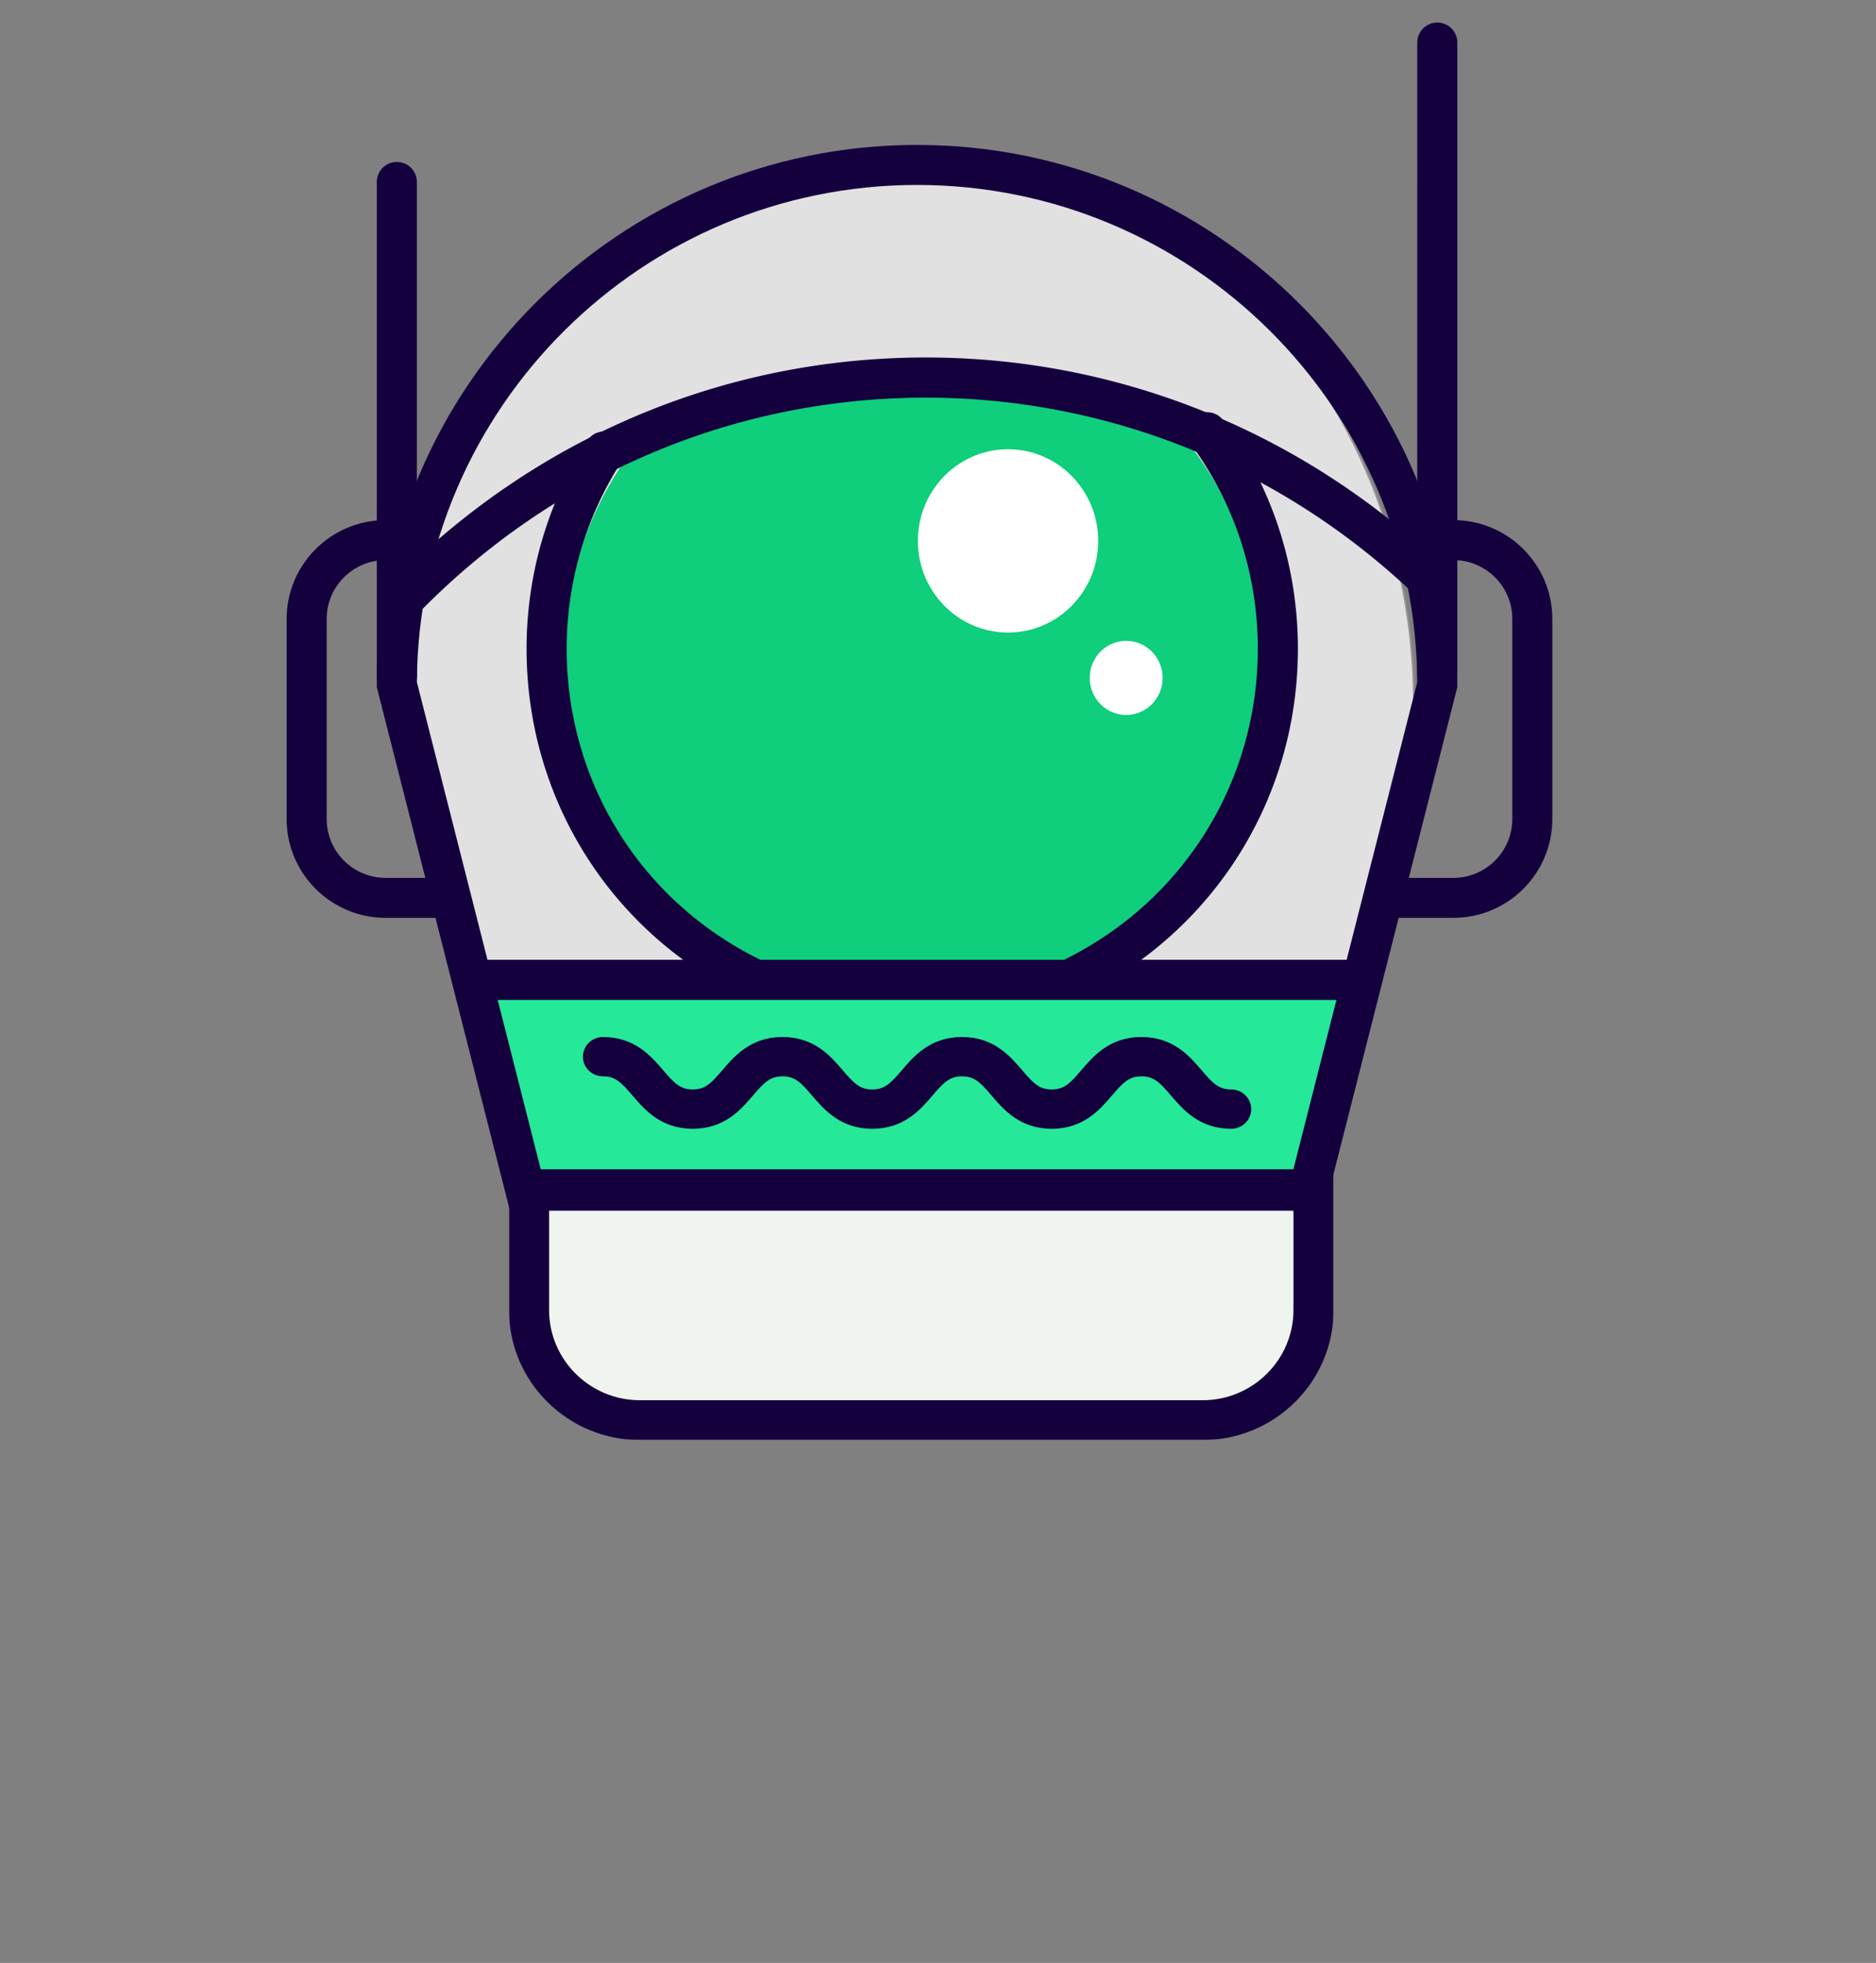 <svg width="1165" height="1219" xmlns="http://www.w3.org/2000/svg" xmlns:xlink="http://www.w3.org/1999/xlink"><rect width="100%" height="100%" fill="#808080" stroke="none"/><defs><path id="a" d="M.075.128h512.08v167.178H.075z"/></defs><g fill="none" fill-rule="evenodd"><ellipse stroke="#979797" fill="#E1E1E1" fill-rule="nonzero" cx="567.5" cy="437" rx="310.5" ry="339"/><path d="M503.962 871.63c-.583.456-1.172.899-1.763 1.341.608.936 1.199 1.729 1.763 2.292 3.557 3.557 4.37-7.051 0-3.633z" fill="#54361F" fill-rule="nonzero"/><path fill="#25E899" fill-rule="nonzero" d="M294 607h507.959L845 623.51 812.624 740H325.97z"/><path d="M746.015 880H395.981C357.88 880 327 849.474 327 811.817V738h488v73.817C815 849.474 784.115 880 746.015 880" fill="#EFF4EE" fill-rule="nonzero"/><g transform="translate(316 727)"><mask id="b" fill="#fff"><use xlink:href="#a"/></mask><path d="M24.98 24.863v61.684c0 30.89 25.309 56.024 56.411 56.024h349.443c31.11 0 56.41-25.134 56.41-56.024V24.86H24.98v.004zm405.854 142.443H81.396c-44.843 0-81.321-36.228-81.321-80.759V.124h512.08v86.423c0 44.535-36.479 80.763-81.321 80.763v-.004z" fill="#15003E" fill-rule="nonzero" mask="url(#b)"/></g><path d="M479.826 607C403.386 573.487 350 497.265 350 408.59a215.456 215.456 0 0 1 49.552-137.778c39.799-48.138 290.185-50.582 329.942-5.789C763.41 303.244 784 353.515 784 408.59c0 88.666-53.373 164.885-129.805 198.402" fill="#0FCE7C" fill-rule="nonzero"/><path d="M467.283 620a12.394 12.394 0 0 1-5.441-1.264C378.666 578.202 327 495.499 327 402.905c0-45.973 13.025-90.653 37.661-129.195a12.436 12.436 0 0 1 7.818-5.465 12.419 12.419 0 0 1 9.383 1.685 12.47 12.47 0 0 1 5.449 7.83c.708 3.23.105 6.61-1.676 9.396-22.066 34.526-33.73 74.55-33.73 115.745 0 82.973 46.3 157.081 120.833 193.408a12.454 12.454 0 0 1 6.326 7.142 12.48 12.48 0 0 1-.577 9.53A12.447 12.447 0 0 1 467.283 620m200.787-1.164a12.461 12.461 0 0 1-12.128-9.603 12.484 12.484 0 0 1 6.541-14.03c73.16-36.71 118.612-110.394 118.612-192.302 0-46.085-14.346-90.017-41.48-127.042-4.07-5.555-2.875-13.363 2.67-17.44 5.546-4.077 13.342-2.879 17.412 2.676C789.986 302.432 806 351.469 806 402.9c0 91.409-50.72 173.642-132.36 214.613a12.455 12.455 0 0 1-5.57 1.322" fill="#15003E" fill-rule="nonzero"/><path d="M335.801 726.141h467.39l76.922-302.51c-.83-170.406-139.852-308.772-310.613-308.772-170.76 0-309.783 138.366-310.613 308.771l76.914 302.511zM822.541 751H316.455L234 426.72v-1.553C234 240.357 384.502 90 569.5 90 754.494 90 905 240.357 905 425.167v1.554l-.386 1.508L822.541 751z" fill="#15003E" fill-rule="nonzero"/><path d="M246.442 432C239.57 432 234 426.445 234 419.593V112.982c0-6.853 5.57-12.408 12.442-12.408 6.87 0 12.441 5.555 12.441 12.408v306.61c0 6.853-5.57 12.408-12.441 12.408m646.116 0c-6.87 0-12.441-5.555-12.441-12.407V26.407c0-6.852 5.57-12.407 12.441-12.407C899.43 14 905 19.555 905 26.407v393.181c0 6.853-5.57 12.408-12.442 12.408" fill="#15003E" fill-rule="nonzero"/><path d="M272.77 570h-33.317C205.565 570 178 542.477 178 508.648V384.352C178 350.523 205.565 323 239.453 323h14.13c6.866 0 12.432 5.557 12.432 12.413 0 6.855-5.566 12.412-12.431 12.412h-14.13c-20.181 0-36.59 16.385-36.59 36.527v124.292c0 20.146 16.413 36.53 36.59 36.53h33.316c6.865 0 12.431 5.558 12.431 12.413 0 6.856-5.566 12.413-12.431 12.413m629.781 0h-33.32c-6.866 0-12.432-5.557-12.432-12.413 0-6.855 5.566-12.412 12.431-12.412h33.325c20.172 0 36.582-16.385 36.582-36.527V384.352c0-20.142-16.41-36.527-36.582-36.527h-14.13c-6.866 0-12.432-5.557-12.432-12.412 0-6.856 5.566-12.413 12.432-12.413h14.13c33.88 0 61.445 27.523 61.445 61.352v124.292C964 542.477 936.435 570 902.555 570" fill="#15003E" fill-rule="nonzero"/><path d="M238.975 377.412a12.5 12.5 0 0 1 2.564-13.555C330.596 272.377 449.02 222 575 222c118.656 0 232.034 45.41 319.255 127.854 4.85 4.755 5.01 12.53.358 17.48-4.653 4.951-12.401 5.252-17.42.676-82.582-78.07-189.909-121.06-302.188-121.06-119.228 0-231.334 47.708-315.67 134.336-1.557 1.604-4.523 2.857-8.896 3.758a12.437 12.437 0 0 1-11.464-7.632zM294.655 621c-6.868 0-12.436-5.584-12.436-12.473 0-6.888 5.568-12.473 12.436-12.473h550.866c6.868 0 12.436 5.585 12.436 12.473 0 6.889-5.568 12.473-12.436 12.473H294.655z" fill="#15003E" fill-rule="nonzero"/><path d="M681.99 335.912c0 31.426-25.068 56.908-55.997 56.908-30.924 0-55.993-25.482-55.993-56.912S595.073 279 625.993 279c30.929 0 55.993 25.482 55.993 56.908M722 420.988c0 12.71-10.137 23.012-22.641 23.012-12.505 0-22.642-10.303-22.642-23.011 0-12.708 10.136-23.01 22.64-23.01 12.503 0 22.639 10.302 22.639 23.01" fill="#FFF" fill-rule="nonzero"/><path d="M764.572 700.996c-19.727 0-29.938-11.929-37.39-20.64-6.891-8.058-10.546-11.93-18.337-11.93-7.787 0-11.447 3.872-18.334 11.93-7.452 8.711-17.655 20.64-37.377 20.64-19.718 0-29.921-11.929-37.376-20.64-6.892-8.058-10.552-11.93-18.343-11.93-7.8 0-11.458 3.872-18.35 11.933-7.456 8.704-17.663 20.641-37.39 20.641-19.721 0-29.929-11.937-37.38-20.64-6.892-8.062-10.55-11.93-18.338-11.93-7.803 0-11.467 3.868-18.367 11.93-7.455 8.712-17.667 20.64-37.397 20.64-19.727 0-29.938-11.928-37.393-20.64-6.9-8.062-10.564-11.93-18.367-11.93-6.867 0-12.433-5.467-12.433-12.213 0-6.745 5.566-12.213 12.433-12.213 19.73 0 29.941 11.929 37.397 20.633 6.9 8.06 10.568 11.932 18.363 11.932 7.803 0 11.467-3.867 18.367-11.928 7.46-8.713 17.667-20.641 37.397-20.641 19.718 0 29.925 11.933 37.38 20.64 6.888 8.062 10.548 11.93 18.339 11.93 7.8 0 11.459-3.868 18.359-11.93 7.447-8.712 17.654-20.64 37.38-20.64 19.727 0 29.93 11.933 37.381 20.64 6.892 8.062 10.547 11.93 18.338 11.93s11.45-3.868 18.338-11.93c7.451-8.707 17.654-20.64 37.373-20.64 19.718 0 29.925 11.928 37.38 20.64 6.888 8.062 10.547 11.93 18.342 11.93 6.867 0 12.433 5.467 12.433 12.213 0 6.745-5.566 12.213-12.433 12.213" fill="#15003E" fill-rule="nonzero"/></g></svg>